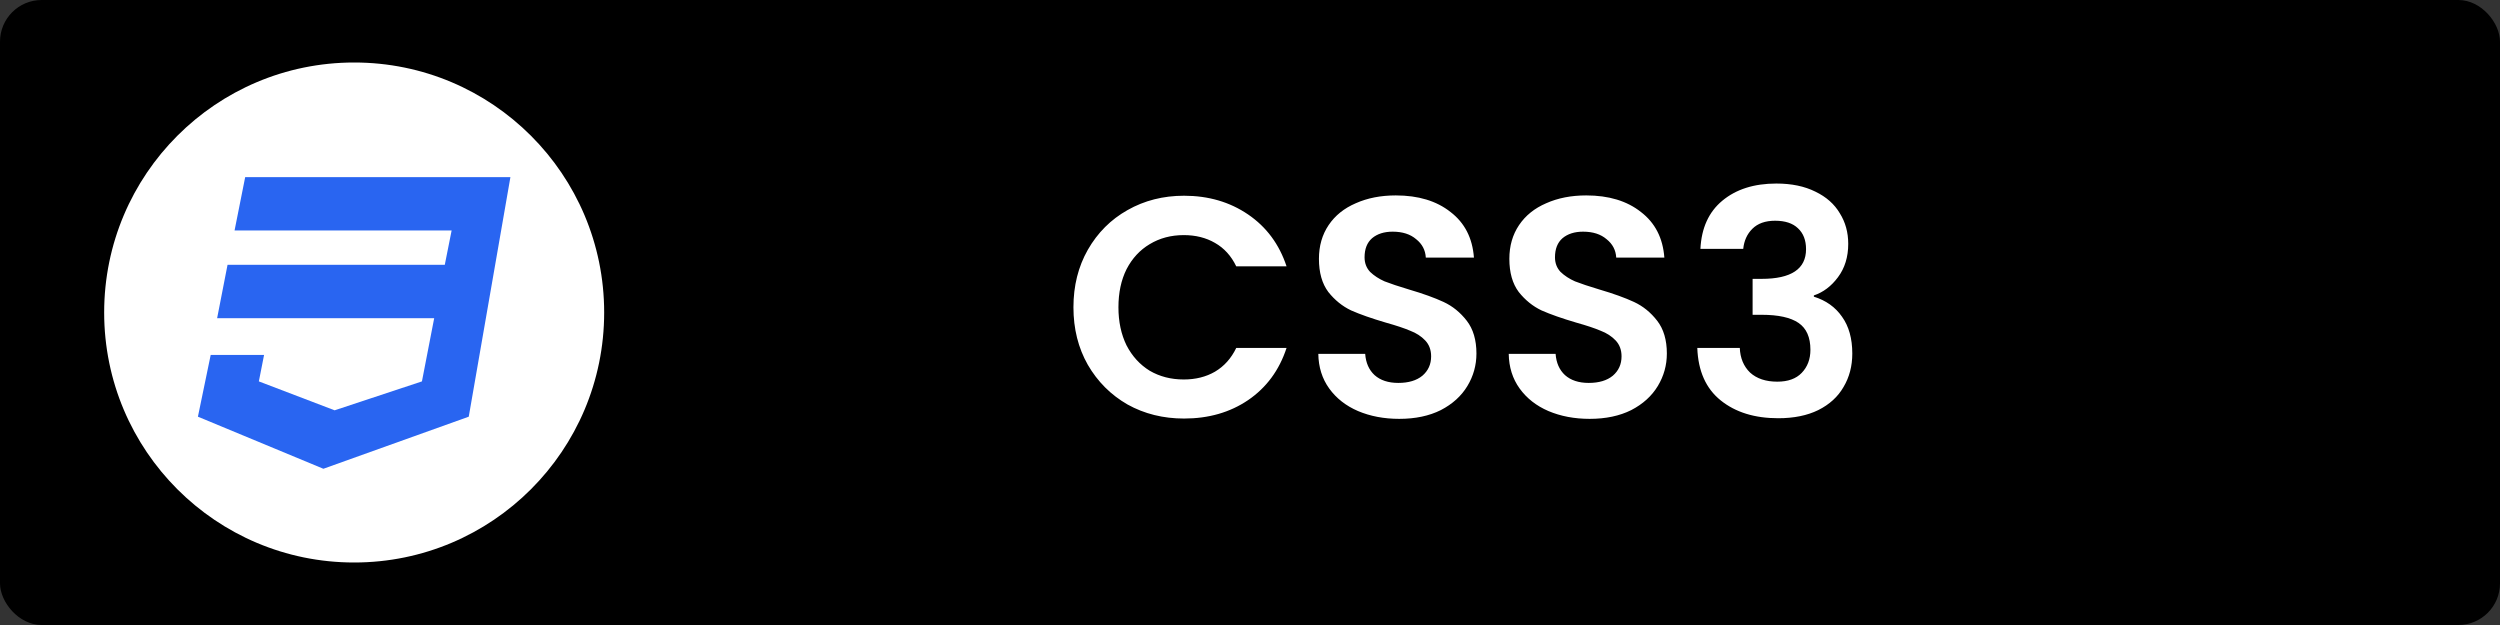 <svg width="120" height="30" viewBox="0 0 120 30" fill="none" xmlns="http://www.w3.org/2000/svg">
<rect x="0" y="0" width="120" height="30" fill="#333333" stroke="none"/>
<rect width="120" height="30" rx="2" fill="black"/>
<ellipse cx="115.5" cy="26" rx="3.5" ry="3" stroke="black" stroke-opacity="0.3" stroke-width="0.2"/>
<path d="M117.678 27.694C117.546 27.832 117.411 27.931 117.273 27.991C117.135 28.051 116.982 28.081 116.814 28.081C116.58 28.081 116.4 28.024 116.274 27.91C116.148 27.79 116.028 27.58 115.914 27.28L115.572 26.398C115.5 26.236 115.431 26.119 115.365 26.047C115.299 25.969 115.191 25.93 115.041 25.93V26.902C115.041 27.178 115.062 27.376 115.104 27.496C115.152 27.61 115.26 27.742 115.428 27.892L115.365 28H113.745L113.682 27.838C113.832 27.796 113.94 27.757 114.006 27.721C114.072 27.679 114.117 27.625 114.141 27.559C114.165 27.493 114.177 27.391 114.177 27.253V24.913C114.177 24.625 114.153 24.424 114.105 24.31C114.063 24.19 113.958 24.058 113.79 23.914L113.862 23.797H115.428L115.491 23.941C115.299 24.043 115.176 24.139 115.122 24.229C115.068 24.319 115.041 24.472 115.041 24.688V25.804H115.068L116.139 24.589C116.193 24.523 116.229 24.466 116.247 24.418C116.271 24.364 116.286 24.304 116.292 24.238C116.292 24.196 116.268 24.115 116.22 23.995L116.166 23.896L116.283 23.797H117.345L117.399 23.959L117.192 24.022C117.024 24.094 116.865 24.214 116.715 24.382L115.455 25.822C115.767 25.846 116.013 25.912 116.193 26.02C116.373 26.122 116.505 26.275 116.589 26.479L117.003 27.523C117.033 27.601 117.069 27.658 117.111 27.694C117.153 27.724 117.207 27.739 117.273 27.739C117.369 27.739 117.48 27.691 117.606 27.595L117.678 27.694Z" fill="black" fill-opacity="0.3"/>
<path d="M51.525 14.75C51.525 13.72 51.755 12.8 52.215 11.99C52.685 11.17 53.32 10.535 54.12 10.085C54.93 9.625 55.835 9.395 56.835 9.395C58.005 9.395 59.03 9.695 59.91 10.295C60.79 10.895 61.405 11.725 61.755 12.785H59.34C59.1 12.285 58.76 11.91 58.32 11.66C57.89 11.41 57.39 11.285 56.82 11.285C56.21 11.285 55.665 11.43 55.185 11.72C54.715 12 54.345 12.4 54.075 12.92C53.815 13.44 53.685 14.05 53.685 14.75C53.685 15.44 53.815 16.05 54.075 16.58C54.345 17.1 54.715 17.505 55.185 17.795C55.665 18.075 56.21 18.215 56.82 18.215C57.39 18.215 57.89 18.09 58.32 17.84C58.76 17.58 59.1 17.2 59.34 16.7H61.755C61.405 17.77 60.79 18.605 59.91 19.205C59.04 19.795 58.015 20.09 56.835 20.09C55.835 20.09 54.93 19.865 54.12 19.415C53.32 18.955 52.685 18.32 52.215 17.51C51.755 16.7 51.525 15.78 51.525 14.75ZM67.164 20.105C66.434 20.105 65.774 19.98 65.184 19.73C64.604 19.48 64.144 19.12 63.804 18.65C63.464 18.18 63.289 17.625 63.279 16.985H65.529C65.559 17.415 65.709 17.755 65.979 18.005C66.259 18.255 66.639 18.38 67.119 18.38C67.609 18.38 67.994 18.265 68.274 18.035C68.554 17.795 68.694 17.485 68.694 17.105C68.694 16.795 68.599 16.54 68.409 16.34C68.219 16.14 67.979 15.985 67.689 15.875C67.409 15.755 67.019 15.625 66.519 15.485C65.839 15.285 65.284 15.09 64.854 14.9C64.434 14.7 64.069 14.405 63.759 14.015C63.459 13.615 63.309 13.085 63.309 12.425C63.309 11.805 63.464 11.265 63.774 10.805C64.084 10.345 64.519 9.995 65.079 9.755C65.639 9.505 66.279 9.38 66.999 9.38C68.079 9.38 68.954 9.645 69.624 10.175C70.304 10.695 70.679 11.425 70.749 12.365H68.439C68.419 12.005 68.264 11.71 67.974 11.48C67.694 11.24 67.319 11.12 66.849 11.12C66.439 11.12 66.109 11.225 65.859 11.435C65.619 11.645 65.499 11.95 65.499 12.35C65.499 12.63 65.589 12.865 65.769 13.055C65.959 13.235 66.189 13.385 66.459 13.505C66.739 13.615 67.129 13.745 67.629 13.895C68.309 14.095 68.864 14.295 69.294 14.495C69.724 14.695 70.094 14.995 70.404 15.395C70.714 15.795 70.869 16.32 70.869 16.97C70.869 17.53 70.724 18.05 70.434 18.53C70.144 19.01 69.719 19.395 69.159 19.685C68.599 19.965 67.934 20.105 67.164 20.105ZM76.304 20.105C75.574 20.105 74.914 19.98 74.324 19.73C73.744 19.48 73.284 19.12 72.944 18.65C72.604 18.18 72.429 17.625 72.419 16.985H74.669C74.699 17.415 74.849 17.755 75.119 18.005C75.399 18.255 75.779 18.38 76.259 18.38C76.749 18.38 77.134 18.265 77.414 18.035C77.694 17.795 77.834 17.485 77.834 17.105C77.834 16.795 77.739 16.54 77.549 16.34C77.359 16.14 77.119 15.985 76.829 15.875C76.549 15.755 76.159 15.625 75.659 15.485C74.979 15.285 74.424 15.09 73.994 14.9C73.574 14.7 73.209 14.405 72.899 14.015C72.599 13.615 72.449 13.085 72.449 12.425C72.449 11.805 72.604 11.265 72.914 10.805C73.224 10.345 73.659 9.995 74.219 9.755C74.779 9.505 75.419 9.38 76.139 9.38C77.219 9.38 78.094 9.645 78.764 10.175C79.444 10.695 79.819 11.425 79.889 12.365H77.579C77.559 12.005 77.404 11.71 77.114 11.48C76.834 11.24 76.459 11.12 75.989 11.12C75.579 11.12 75.249 11.225 74.999 11.435C74.759 11.645 74.639 11.95 74.639 12.35C74.639 12.63 74.729 12.865 74.909 13.055C75.099 13.235 75.329 13.385 75.599 13.505C75.879 13.615 76.269 13.745 76.769 13.895C77.449 14.095 78.004 14.295 78.434 14.495C78.864 14.695 79.234 14.995 79.544 15.395C79.854 15.795 80.009 16.32 80.009 16.97C80.009 17.53 79.864 18.05 79.574 18.53C79.284 19.01 78.859 19.395 78.299 19.685C77.739 19.965 77.074 20.105 76.304 20.105ZM81.62 11.945C81.67 10.945 82.02 10.175 82.67 9.635C83.33 9.085 84.195 8.81 85.265 8.81C85.995 8.81 86.62 8.94 87.14 9.2C87.66 9.45 88.05 9.795 88.31 10.235C88.58 10.665 88.715 11.155 88.715 11.705C88.715 12.335 88.55 12.87 88.22 13.31C87.9 13.74 87.515 14.03 87.065 14.18V14.24C87.645 14.42 88.095 14.74 88.415 15.2C88.745 15.66 88.91 16.25 88.91 16.97C88.91 17.57 88.77 18.105 88.49 18.575C88.22 19.045 87.815 19.415 87.275 19.685C86.745 19.945 86.105 20.075 85.355 20.075C84.225 20.075 83.305 19.79 82.595 19.22C81.885 18.65 81.51 17.81 81.47 16.7H83.51C83.53 17.19 83.695 17.585 84.005 17.885C84.325 18.175 84.76 18.32 85.31 18.32C85.82 18.32 86.21 18.18 86.48 17.9C86.76 17.61 86.9 17.24 86.9 16.79C86.9 16.19 86.71 15.76 86.33 15.5C85.95 15.24 85.36 15.11 84.56 15.11H84.125V13.385H84.56C85.98 13.385 86.69 12.91 86.69 11.96C86.69 11.53 86.56 11.195 86.3 10.955C86.05 10.715 85.685 10.595 85.205 10.595C84.735 10.595 84.37 10.725 84.11 10.985C83.86 11.235 83.715 11.555 83.675 11.945H81.62Z" fill="white"/>
<circle cx="17" cy="15" r="12" fill="white"/>
<path d="M24.5 8.501L22.5 20.001L15.522 22.501L9.5 20.001L10.113 17.038H12.675L12.425 18.307L16.062 19.695L20.253 18.307L20.841 15.273H10.422L10.922 12.71H21.35L21.678 11.063H11.259L11.769 8.501H24.5Z" fill="#2965F1"/>
</svg>
